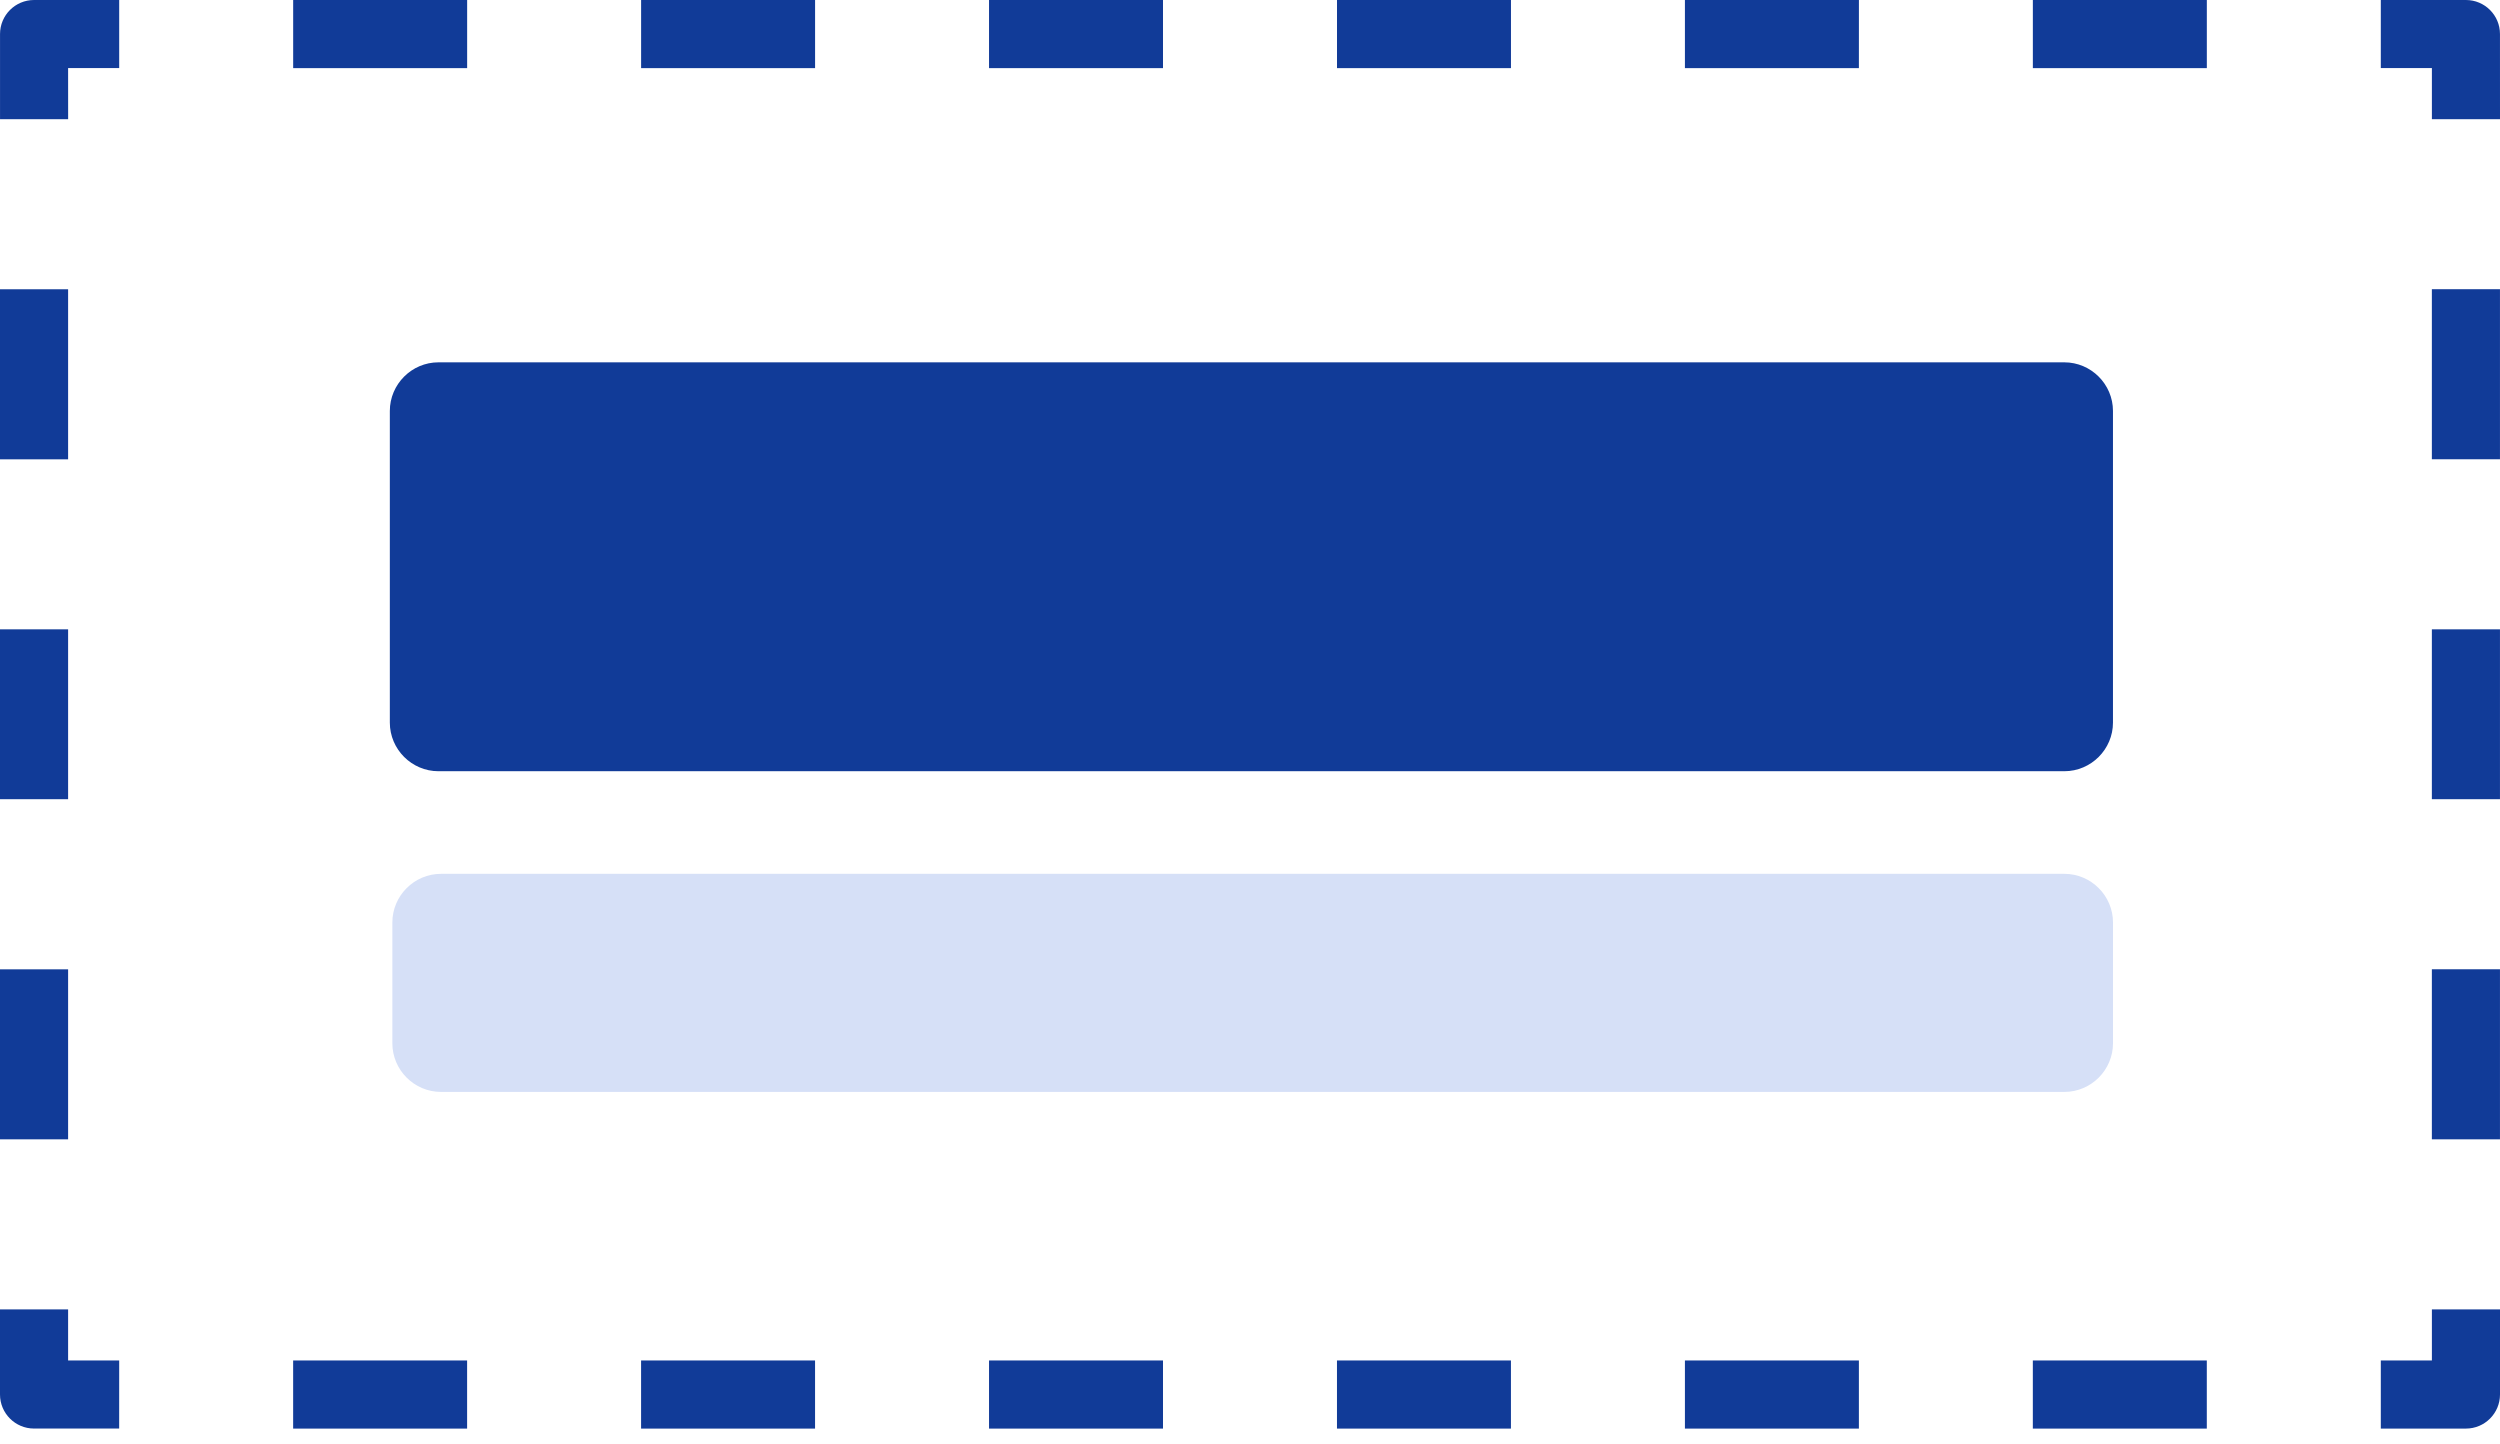 <svg width="90" height="52" viewBox="0 0 90 52" fill="none" xmlns="http://www.w3.org/2000/svg">
<path d="M88.773 51.429H85.709V48.976H87.548V47.138H90V50.202C89.999 50.88 89.45 51.429 88.773 51.429ZM79.445 48.976H73.182V51.429H79.445V48.976ZM66.92 48.976H60.657V51.429H66.92V48.976ZM54.394 48.976H48.131V51.429H54.394V48.976ZM41.868 48.976H35.605V51.429H41.868V48.976ZM29.342 48.976H23.079V51.429H29.342V48.976ZM16.816 48.976H10.553V51.429H16.816V48.976ZM4.291 48.976H2.452V47.138H0V50.202C0 50.879 0.549 51.428 1.226 51.428H4.29L4.291 48.976ZM2.452 34.895H0V41.017H2.452V34.895ZM2.452 22.656H0V28.772H2.452V22.656ZM2.452 10.413H0V16.535H2.452V10.413ZM2.452 2.451H4.291V0H1.227C0.55 0 0.001 0.548 0.001 1.226V4.29H2.453L2.452 2.451ZM79.446 0.001H73.183V2.452H79.446V0.001ZM66.921 0.001H60.657V2.452H66.92L66.921 0.001ZM54.395 0.001H48.132V2.452H54.395V0.001ZM41.868 0.001H35.605V2.452H41.868V0.001ZM29.343 0.001H23.08V2.452H29.343V0.001ZM16.817 0.001H10.554V2.452H16.817V0.001ZM89.999 1.226C89.999 0.549 89.45 0 88.773 0H85.709V2.451H87.548V4.29H90L89.999 1.226ZM89.999 34.894H87.547V41.017H89.999V34.894ZM89.999 22.656H87.547V28.772H89.999V22.656ZM89.999 10.412H87.547V16.534H89.999V10.412Z" fill="#113B98"/>
<path d="M14.034 14.795C14.034 13.832 14.822 13.044 15.784 13.044H74.316C75.279 13.044 76.067 13.832 76.067 14.795V26.013C76.067 26.976 75.279 27.764 74.316 27.764H15.784C14.822 27.764 14.034 26.976 14.034 26.013V14.795Z" fill="#113B98"/>
<path d="M14.125 33.209C14.125 32.246 14.913 31.458 15.876 31.458H74.317C75.28 31.458 76.068 32.246 76.068 33.209V37.558C76.068 38.521 75.28 39.309 74.317 39.309H15.876C14.913 39.309 14.125 38.521 14.125 37.558V33.209Z" fill="#D6E0F7"/>
</svg>
